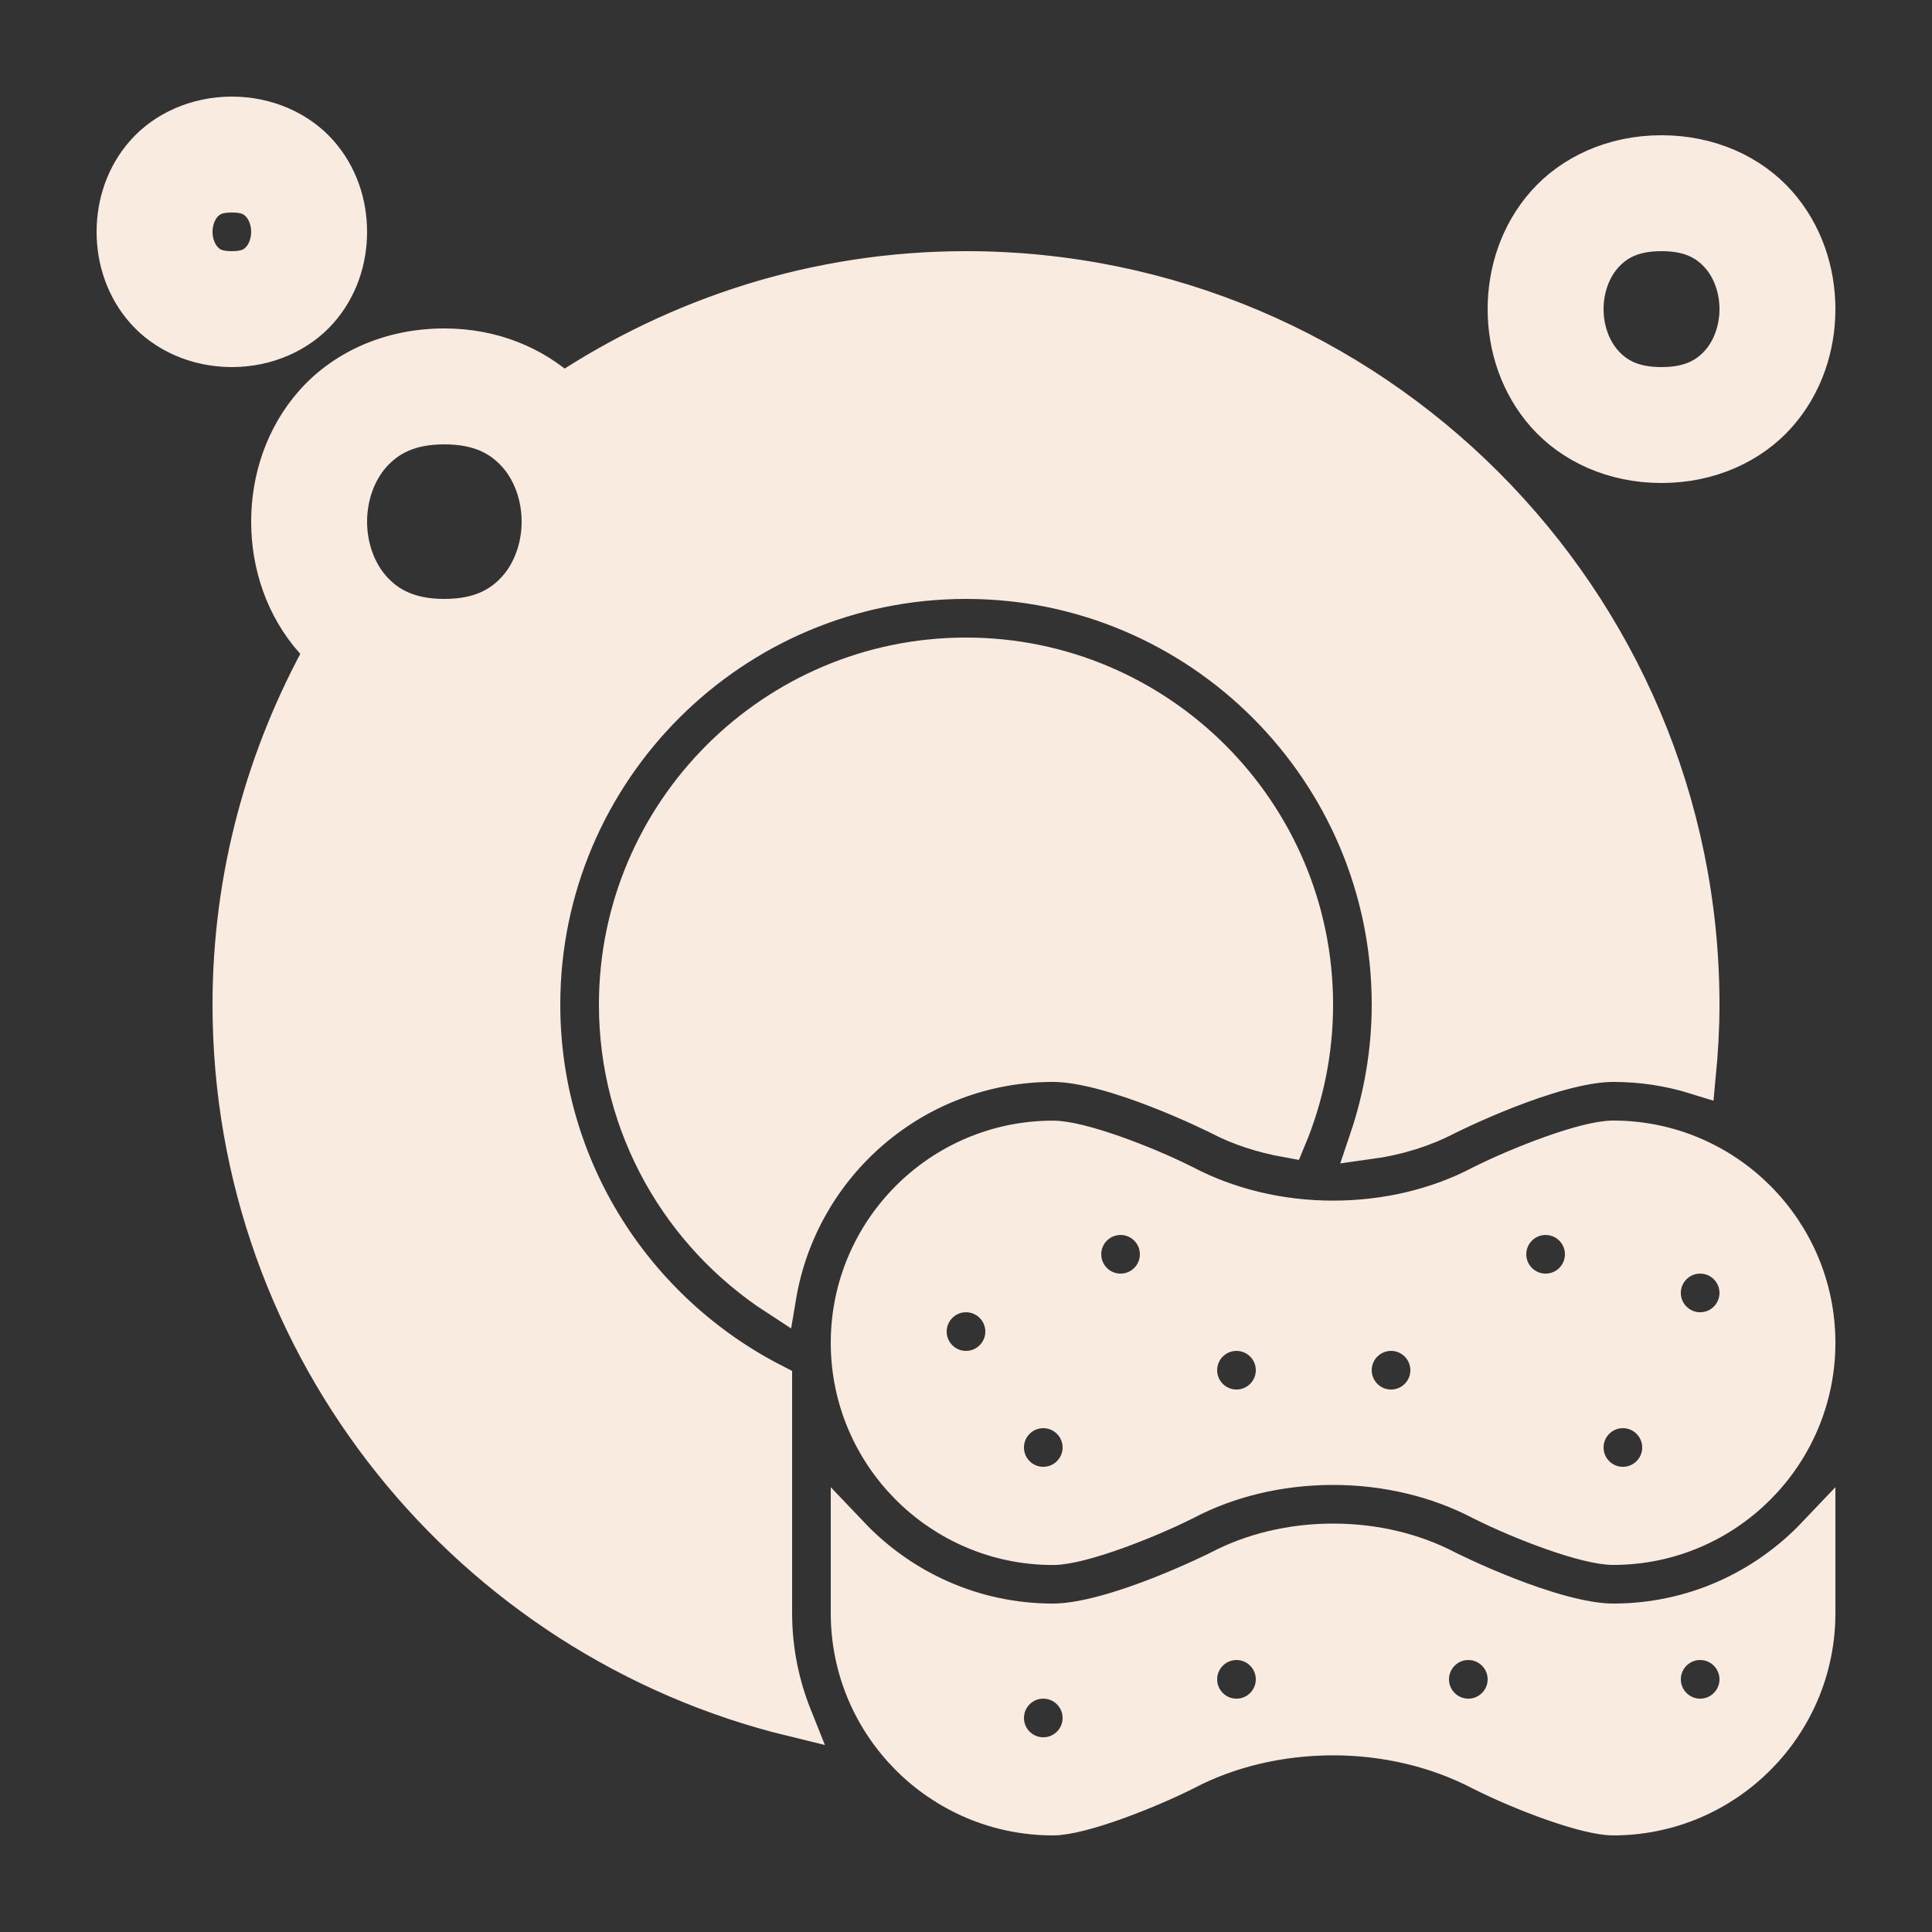 <!DOCTYPE svg PUBLIC "-//W3C//DTD SVG 1.1//EN" "http://www.w3.org/Graphics/SVG/1.1/DTD/svg11.dtd">
<!-- Uploaded to: SVG Repo, www.svgrepo.com, Transformed by: SVG Repo Mixer Tools -->
<svg fill="#f9ebe0" width="800px" height="800px" viewBox="0 0 50 50" xmlns="http://www.w3.org/2000/svg" xmlns:xlink="http://www.w3.org/1999/xlink" stroke="#f9ebe0">
<rect x="0" y="0" width="50" height="50" fill="#333333" stroke="none"/>
<g id="SVGRepo_bgCarrier" stroke-width="0"/>
<g id="SVGRepo_tracerCarrier" stroke-linecap="round" stroke-linejoin="round"/>
<g id="SVGRepo_iconCarrier">
<path d="M6 3C5.083 3 4.269 3.38 3.752 3.961C3.235 4.542 3 5.278 3 6C3 6.722 3.235 7.458 3.752 8.039C4.269 8.62 5.083 9 6 9C6.917 9 7.731 8.62 8.248 8.039C8.765 7.458 9 6.722 9 6C9 5.278 8.765 4.542 8.248 3.961C7.731 3.38 6.917 3 6 3 z M 43 4C41.75 4 40.685 4.505 40.002 5.273C39.319 6.042 39 7.028 39 8C39 8.972 39.319 9.958 40.002 10.727C40.685 11.495 41.75 12 43 12C44.25 12 45.315 11.495 45.998 10.727C46.681 9.958 47 8.972 47 8C47 7.028 46.681 6.042 45.998 5.273C45.315 4.505 44.25 4 43 4 z M 6 5C6.417 5 6.602 5.12 6.752 5.289C6.902 5.458 7 5.722 7 6C7 6.278 6.902 6.542 6.752 6.711C6.602 6.88 6.417 7 6 7C5.583 7 5.398 6.88 5.248 6.711C5.098 6.542 5 6.278 5 6C5 5.722 5.098 5.458 5.248 5.289C5.398 5.12 5.583 5 6 5 z M 43 6C43.75 6 44.185 6.245 44.502 6.602C44.819 6.958 45 7.472 45 8C45 8.528 44.819 9.042 44.502 9.398C44.185 9.755 43.75 10 43 10C42.25 10 41.815 9.755 41.498 9.398C41.181 9.042 41 8.528 41 8C41 7.472 41.181 6.958 41.498 6.602C41.815 6.245 42.25 6 43 6 z M 25 7C21.145 7 17.571 8.176 14.574 10.16C13.812 9.46 12.754 9 11.5 9C10.083 9 8.894 9.567 8.127 10.43C7.36 11.292 7 12.403 7 13.5C7 14.597 7.36 15.708 8.127 16.57C8.207 16.66 8.309 16.733 8.398 16.816C6.881 19.542 6 22.666 6 26C6 34.932 12.204 42.424 20.523 44.445C20.189 43.611 20 42.703 20 41.75L20 35.836L20 35.785C16.444 33.96 14 30.265 14 26C14 19.935 18.935 15 25 15C31.065 15 36 19.935 36 26C36 27.226 35.79 28.402 35.418 29.504C36.161 29.402 36.845 29.186 37.426 28.881C37.426 28.881 40.163 27.5 41.75 27.5C42.501 27.5 43.225 27.614 43.906 27.826C43.964 27.225 44 26.617 44 26C44 15.523 35.477 7 25 7 z M 11.5 11C12.417 11 12.977 11.308 13.377 11.758C13.777 12.208 14 12.847 14 13.5C14 14.153 13.777 14.792 13.377 15.242C12.977 15.692 12.417 16 11.5 16C10.583 16 10.023 15.692 9.623 15.242C9.223 14.792 9 14.153 9 13.5C9 12.847 9.223 12.208 9.623 11.758C10.023 11.308 10.583 11 11.5 11 z M 25 17C20.037 17 16 21.038 16 26C16 29.159 17.638 31.939 20.107 33.545C20.683 30.116 23.658 27.5 27.25 27.5C28.837 27.5 31.574 28.881 31.574 28.881C32.082 29.148 32.673 29.34 33.309 29.455C33.753 28.39 34 27.224 34 26C34 21.038 29.963 17 25 17 z M 41.75 29.5C41.025 29.5 39.296 30.179 38.326 30.668C37.207 31.255 35.874 31.572 34.5 31.572C33.126 31.572 31.793 31.253 30.646 30.652C29.558 30.106 27.931 29.502 27.25 29.502C24.355 29.502 22 31.857 22 34.752C22 37.647 24.355 40.002 27.25 40.002C27.975 40.002 29.704 39.324 30.674 38.834C31.793 38.247 33.126 37.93 34.5 37.93C35.874 37.93 37.207 38.247 38.354 38.848C39.442 39.394 41.069 40 41.75 40C44.645 40 47 37.645 47 34.75C47 31.855 44.645 29.5 41.75 29.5 z M 29 31.461C29.552 31.461 30 31.909 30 32.461C30 33.013 29.552 33.461 29 33.461C28.448 33.461 28 33.013 28 32.461C28 31.909 28.448 31.461 29 31.461 z M 40 31.461C40.552 31.461 41 31.909 41 32.461C41 33.013 40.552 33.461 40 33.461C39.448 33.461 39 33.013 39 32.461C39 31.909 39.448 31.461 40 31.461 z M 44 32.461C44.552 32.461 45 32.909 45 33.461C45 34.013 44.552 34.461 44 34.461C43.448 34.461 43 34.013 43 33.461C43 32.909 43.448 32.461 44 32.461 z M 25 33.461C25.552 33.461 26 33.909 26 34.461C26 35.013 25.552 35.461 25 35.461C24.448 35.461 24 35.013 24 34.461C24 33.909 24.448 33.461 25 33.461 z M 32 34.461C32.552 34.461 33 34.909 33 35.461C33 36.013 32.552 36.461 32 36.461C31.448 36.461 31 36.013 31 35.461C31 34.909 31.448 34.461 32 34.461 z M 36 34.461C36.552 34.461 37 34.909 37 35.461C37 36.013 36.552 36.461 36 36.461C35.448 36.461 35 36.013 35 35.461C35 34.909 35.448 34.461 36 34.461 z M 27 36.461C27.552 36.461 28 36.909 28 37.461C28 38.013 27.552 38.461 27 38.461C26.448 38.461 26 38.013 26 37.461C26 36.909 26.448 36.461 27 36.461 z M 42 36.461C42.552 36.461 43 36.909 43 37.461C43 38.013 42.552 38.461 42 38.461C41.448 38.461 41 38.013 41 37.461C41 36.909 41.448 36.461 42 36.461 z M 22 39.74L22 41.75C22 44.645 24.355 47 27.25 47C27.975 47 29.704 46.322 30.674 45.832C31.793 45.245 33.126 44.928 34.5 44.928C35.874 44.928 37.207 45.247 38.354 45.848C39.442 46.395 41.069 47 41.75 47C44.645 47 47 44.645 47 41.75L47 39.74C45.679 41.129 43.818 42 41.75 42C40.163 42 37.426 40.619 37.426 40.619C36.612 40.192 35.605 39.93 34.5 39.93C33.395 39.93 32.388 40.193 31.574 40.619C31.574 40.619 28.837 42 27.25 42C25.182 42 23.321 41.129 22 39.74 z M 32 42.461C32.552 42.461 33 42.909 33 43.461C33 44.013 32.552 44.461 32 44.461C31.448 44.461 31 44.013 31 43.461C31 42.909 31.448 42.461 32 42.461 z M 38 42.461C38.552 42.461 39 42.909 39 43.461C39 44.013 38.552 44.461 38 44.461C37.448 44.461 37 44.013 37 43.461C37 42.909 37.448 42.461 38 42.461 z M 44 42.461C44.552 42.461 45 42.909 45 43.461C45 44.013 44.552 44.461 44 44.461C43.448 44.461 43 44.013 43 43.461C43 42.909 43.448 42.461 44 42.461 z M 27 43.461C27.552 43.461 28 43.909 28 44.461C28 45.013 27.552 45.461 27 45.461C26.448 45.461 26 45.013 26 44.461C26 43.909 26.448 43.461 27 43.461 z"/>
</g>
</svg>